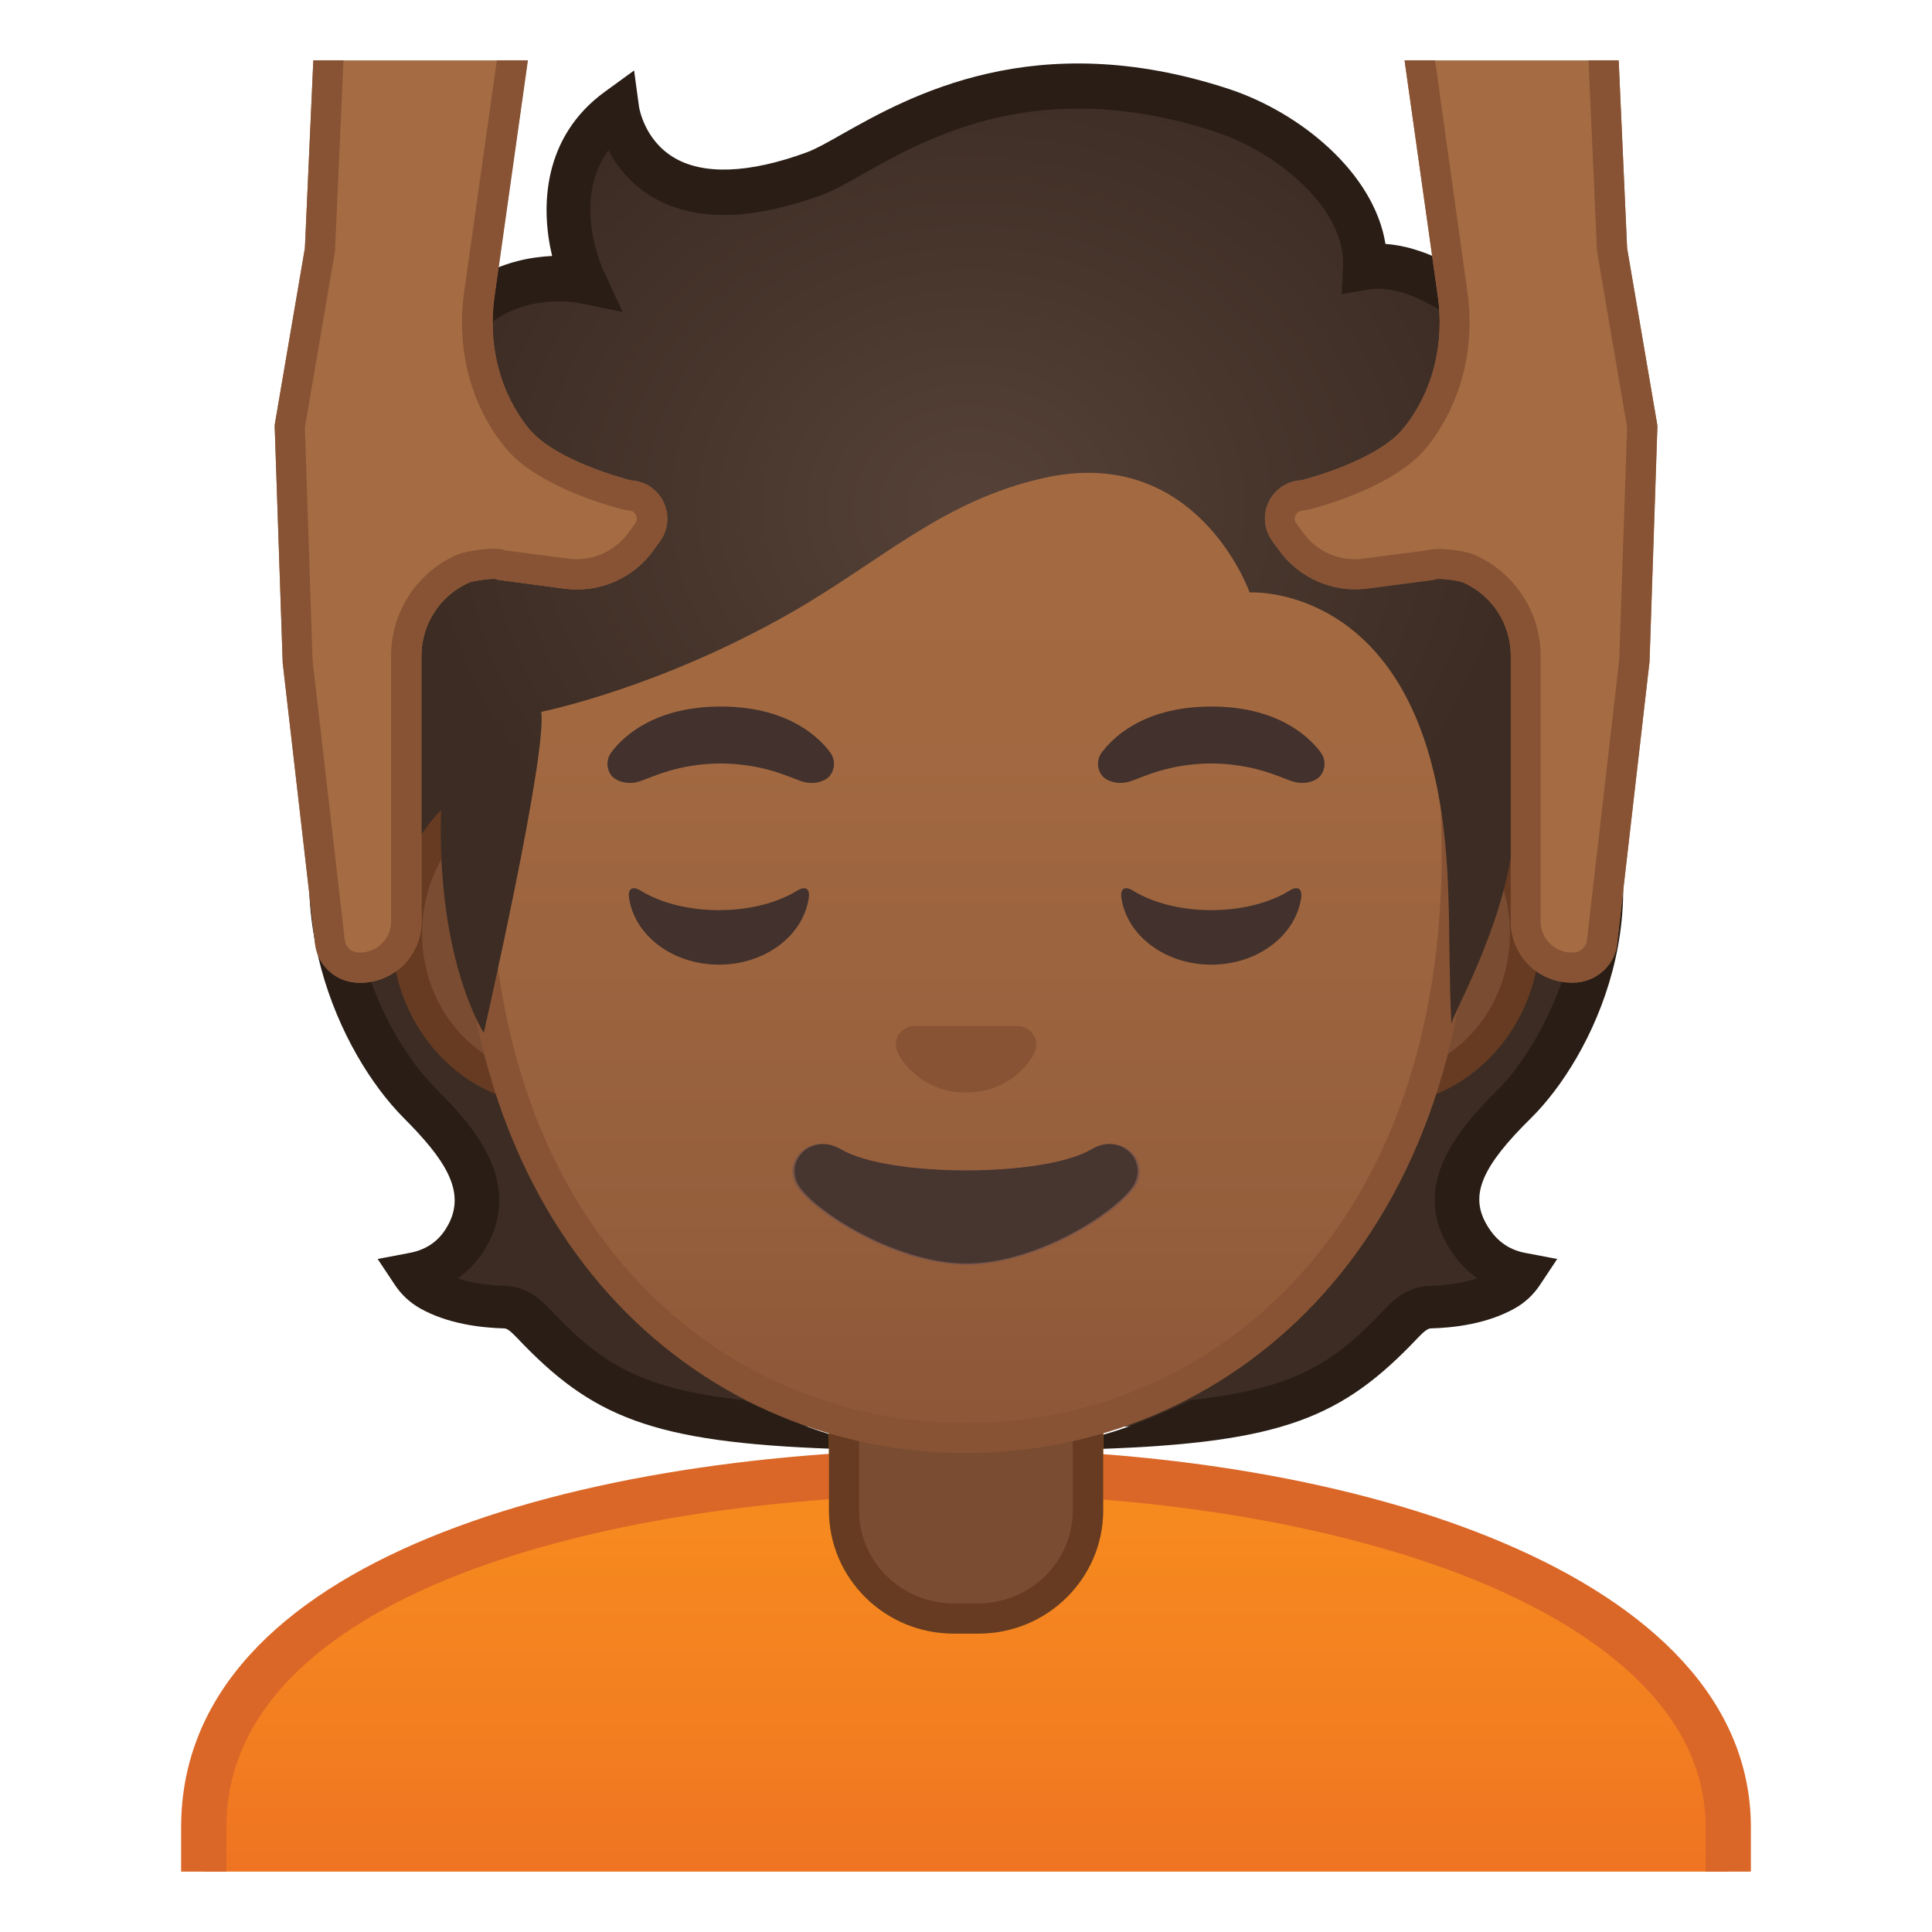<svg viewBox="0 0 128 128" xmlns="http://www.w3.org/2000/svg" xmlns:xlink="http://www.w3.org/1999/xlink">
  <g>
    <defs>
      <rect id="SVGID_1_" height="120" width="120" x="4" y="4"/>
    </defs>
    <clipPath id="SVGID_2_">
      <use overflow="visible" xlink:href="#SVGID_1_"/>
    </clipPath>
    <g clip-path="url(#SVGID_2_)">
      <g>
        <radialGradient id="SVGID_3_" cx="66.827" cy="47.105" gradientUnits="userSpaceOnUse" r="22.199">
          <stop offset="0" style="stop-color:#554138"/>
          <stop offset="1" style="stop-color:#3C2C23"/>
        </radialGradient>
        <path d="M92.87,87.67c0.52-0.55,1.09-1.04,1.88-1.06c1.29-0.03,3.3-0.24,4.88-1.14 c0.46-0.26,0.85-0.63,1.15-1.07c-1.11-0.21-2.64-0.84-3.67-2.75c-1.57-2.91,0.25-5.57,3.26-8.55c3.4-3.34,9.05-14.82,3.05-25.05 c-1.13-0.15-17.5,0.08-21.65,0.08c-5.02,0-12.66,0-17.68,0v46.58C83.52,94.71,87.35,93.5,92.87,87.67z" fill="url(#SVGID_3_)"/>
      </g>
      <g>
        <radialGradient id="SVGID_4_" cx="62.524" cy="50.855" gradientUnits="userSpaceOnUse" r="22.243">
          <stop offset="0" style="stop-color:#554138"/>
          <stop offset="1" style="stop-color:#3C2C23"/>
        </radialGradient>
        <path d="M35.33,87.67c-0.52-0.55-1.09-1.04-1.88-1.06c-1.29-0.03-3.3-0.24-4.88-1.14 c-0.46-0.26-0.85-0.63-1.15-1.07c1.11-0.21,2.7-0.81,3.67-2.75c1.57-3.14-0.66-5.93-3.26-8.55c-4.26-4.28-9.05-14.82-3.05-25.05 c1.13-0.15,17.5,0.08,21.65,0.08c5.02,0,12.66,0,17.68,0v46.58C44.68,94.71,40.84,93.5,35.33,87.67z" fill="url(#SVGID_4_)"/>
      </g>
      <path d="M102.2,49.77l0.25,0.46c5.32,9.74-0.54,19.33-3.14,21.89c-2.91,2.86-5.6,6.31-3.52,10.17v0 c0.54,1,1.24,1.81,2.09,2.4c-1.16,0.4-2.43,0.49-3.18,0.51c-1.53,0.04-2.52,1.08-2.94,1.52c-3.34,3.54-5.86,5.27-12.86,6.04 c0,0-3.62,1.77-6.13,2.37V96c12.24-0.42,16.18-2.09,21.19-7.39c0.39-0.41,0.64-0.59,0.82-0.6c1.55-0.04,3.77-0.3,5.6-1.34 c0.66-0.37,1.22-0.9,1.64-1.53l1.15-1.73l-2.11-0.4c-1.17-0.22-2.03-0.88-2.64-2.01v0c-1.02-1.89-0.2-3.76,3.01-6.92 c3.98-3.92,9.12-14,3.9-24.26c0,0,0-0.02,0.01-0.05H102.2z" fill="#291D15"/>
      <path d="M26.75,74.07c2.67,2.68,4.1,4.78,3,6.97c-0.55,1.09-1.4,1.74-2.62,1.97l-2.11,0.4l1.15,1.73 c0.42,0.63,0.98,1.15,1.64,1.53c1.83,1.04,4.06,1.3,5.6,1.34c0.18,0,0.43,0.19,0.82,0.6c4.98,5.27,8.91,6.95,21.02,7.38V95.1 c-2.11-0.56-5.97-2.33-5.97-2.33c-7-0.77-9.52-2.51-12.86-6.04c-0.42-0.45-1.41-1.49-2.94-1.53c-0.75-0.02-2-0.11-3.16-0.5 c0.87-0.61,1.58-1.43,2.09-2.45c2.18-4.37-1.53-8.11-3.53-10.12c-3.77-3.8-7.89-12.7-3.74-21.67l0.28-0.61l-0.05-0.09h-3.27 c0.02,0.06,0.04,0.11,0.07,0.16C17.91,59.95,22.52,69.82,26.75,74.07z" fill="#291D15"/>
    </g>
    <g id="XMLID_20_" clip-path="url(#SVGID_2_)">
      <linearGradient id="SVGID_5_" gradientUnits="userSpaceOnUse" x1="64" x2="64" y1="97.5" y2="130.5">
        <stop offset="0" style="stop-color:#F78C1F"/>
        <stop offset="0.494" style="stop-color:#F37F20"/>
        <stop offset="1" style="stop-color:#ED6D23"/>
      </linearGradient>
      <path d="M13.5,130.5v-9.44c0-16.24,25.36-23.53,50.5-23.56h0.13c25.03,0,50.37,8.09,50.37,23.56v9.44H13.5 z" fill="url(#SVGID_5_)"/>
      <path d="M64.13,99c12.9,0,25.42,2.19,34.36,6c6.62,2.83,14.51,7.91,14.51,16.05V129H15v-7.94 c0-15.2,24.61-22.03,49-22.06L64.13,99 M64.13,96c-0.05,0-0.09,0-0.13,0c-25.49,0.03-52,7.28-52,25.06V132h104v-10.94 C116,104.3,89.74,96,64.13,96L64.13,96z" fill="#DA6727"/>
    </g>
    <g id="XMLID_18_" clip-path="url(#SVGID_2_)">
      <path d="M63.17,107.23c-4,0-7.26-3.22-7.26-7.17v-8.98h16.17v8.98c0,3.96-3.26,7.17-7.26,7.17H63.17z" fill="#E59600"/>
      <path d="M71.08,92.08v7.98c0,3.4-2.81,6.17-6.26,6.17h-1.65c-3.45,0-6.26-2.77-6.26-6.17v-7.98H64H71.08 M73.08,90.08H64h-9.08v9.98c0,4.51,3.7,8.17,8.26,8.17h1.65c4.56,0,8.26-3.66,8.26-8.17V90.08L73.08,90.08z" fill="#D18100"/>
    </g>
    <g clip-path="url(#SVGID_2_)">
      <path d="M36.67,72.26c-5.36,0-9.71-4.67-9.71-10.41s4.36-10.41,9.71-10.41h54.65c5.36,0,9.71,4.67,9.71,10.41 s-4.36,10.41-9.71,10.41H36.67z" fill="#7A4C32"/>
      <path d="M91.33,52.43c4.8,0,8.71,4.22,8.71,9.41s-3.91,9.41-8.71,9.41h-7.37H44.04h-7.37 c-4.8,0-8.71-4.22-8.71-9.41s3.91-9.41,8.71-9.41h7.37h39.91H91.33 M91.33,50.43h-7.37H44.04h-7.37 c-5.89,0-10.71,5.14-10.71,11.41c0,6.28,4.82,11.41,10.71,11.41h7.37h39.91h7.37c5.89,0,10.71-5.14,10.71-11.41 C102.04,55.57,97.22,50.43,91.33,50.43L91.33,50.43z" fill="#663B22"/>
    </g>
    <g id="XMLID_16_" clip-path="url(#SVGID_2_)">
      <path d="M63.17,107.23c-4,0-7.26-3.22-7.26-7.17v-8.98h16.16v8.98c0,3.96-3.26,7.17-7.26,7.17H63.17z" fill="#7A4C32"/>
      <path d="M71.08,92.08v7.98c0,3.4-2.81,6.17-6.26,6.17h-1.65c-3.45,0-6.26-2.77-6.26-6.17v-7.98H64H71.08 M73.08,90.08H64h-9.08v9.98c0,4.51,3.7,8.17,8.26,8.17h1.65c4.56,0,8.26-3.66,8.26-8.17V90.08L73.08,90.08z" fill="#663B22"/>
    </g>
    <g clip-path="url(#SVGID_2_)">
      <linearGradient id="SVGID_6_" gradientUnits="userSpaceOnUse" x1="64" x2="64" y1="94.591" y2="12.825">
        <stop offset="0" style="stop-color:#8D5738"/>
        <stop offset="0.216" style="stop-color:#97603D"/>
        <stop offset="0.573" style="stop-color:#A26941"/>
        <stop offset="1" style="stop-color:#A56C43"/>
      </linearGradient>
      <path d="M64,95.27c-15.66,0-32.52-12.14-32.52-38.81c0-12.38,3.56-23.79,10.02-32.13 c6.04-7.8,14.25-12.27,22.5-12.27s16.45,4.47,22.5,12.27c6.46,8.34,10.02,19.75,10.02,32.13c0,12.09-3.51,22.19-10.14,29.21 C80.52,91.86,72.57,95.27,64,95.27z" fill="url(#SVGID_6_)"/>
      <path d="M64,13.07L64,13.07c7.94,0,15.85,4.33,21.71,11.88c6.33,8.16,9.81,19.35,9.81,31.52 c0,11.83-3.41,21.7-9.87,28.52c-5.67,5.99-13.36,9.29-21.65,9.29c-8.29,0-15.98-3.3-21.65-9.29 c-6.46-6.82-9.87-16.69-9.87-28.52c0-12.16,3.49-23.35,9.81-31.52C48.15,17.4,56.06,13.07,64,13.07 M64,11.07L64,11.07L64,11.07 c-17.4,0-33.52,18.61-33.52,45.39c0,26.64,16.61,39.81,33.52,39.81S97.52,83.1,97.52,56.46C97.52,29.68,81.4,11.07,64,11.07 L64,11.07z" fill="#875334"/>
    </g>
    <g clip-path="url(#SVGID_2_)">
      <path d="M67.86,68.06c-0.11-0.04-0.21-0.07-0.32-0.08h-7.07c-0.11,0.01-0.22,0.04-0.32,0.08 c-0.64,0.26-0.99,0.92-0.69,1.63c0.3,0.71,1.71,2.69,4.55,2.69c2.84,0,4.25-1.99,4.55-2.69C68.85,68.98,68.5,68.32,67.86,68.06z" fill="#875334"/>
      <path d="M72.42,76.14c-3.19,1.89-13.63,1.89-16.81,0c-1.83-1.09-3.7,0.58-2.94,2.24 c0.75,1.63,6.45,5.42,11.37,5.42s10.55-3.79,11.3-5.42C76.09,76.72,74.25,75.05,72.42,76.14z" fill="#795548"/>
    </g>
    <g clip-path="url(#SVGID_2_)">
      <defs>
        <path id="SVGID_7_" d="M64,4.03L64,4.03c-0.01,0-0.01,0-0.02,0s-0.01,0-0.02,0v0C18.53,4.27,27.84,56.17,27.84,56.17 s5.1,8.99,5.1,8.81c-0.03-1.41,0.46-6.89,0.46-6.89l-2.68-2.92c0,0,3.89-25.44,6.79-24.91c4.45,0.81,26.54,2,26.57,2 c7.83,0,14.92-0.36,19.37-1.17c2.9-0.53,9.64,1.7,10.68,4.45c1.33,3.54,3.13,19.71,3.13,19.71l-2.68,2.83 c0,0,0.49,5.51,0.46,6.89c0,0.18,5.1-8.81,5.1-8.81S109.44,4.27,64,4.03z"/>
      </defs>
      <clipPath id="SVGID_8_">
        <use overflow="visible" xlink:href="#SVGID_7_"/>
      </clipPath>
    </g>
    <g clip-path="url(#SVGID_2_)">
      <radialGradient id="SVGID_9_" cx="64.326" cy="33.596" gradientTransform="matrix(1 0 0 0.864 0 4.562)" gradientUnits="userSpaceOnUse" r="36.34">
        <stop offset="0" style="stop-color:#554138"/>
        <stop offset="1" style="stop-color:#3C2C23"/>
      </radialGradient>
      <path d="M52.04,11.75c-12.26,4.35-11-4.25-11-4.25c-6.66,3.32-2.28,10.45-2.28,10.45s-9.03-0.7-11.92,5.15 c-3.02,6.11-0.36,10.78-0.36,10.78S19.98,38,22.53,45.5c1.69,4.98,6.75,6.98,6.75,6.98c-0.62,10.74,2.77,15.95,2.77,15.95 s4.21-18.45,3.81-21.27c0,0,7.76-1.54,16.57-6.58c5.95-3.41,10.02-7.41,16.71-8.91c10.18-2.29,13.65,7.58,13.65,7.58 s9.49-0.58,12.33,12.5c1.17,5.38,0.75,10.25,1.04,16.12c-0.06-0.48,3.5-6.4,4.12-12.4c0.23-2.23,3.61-7.67,4.63-11.72 c2.21-8.8-0.69-15.74-2.06-17.81c-2.5-3.79-8.49-9-12.97-8.24c0.23-4.8-3.55-9.25-8.1-10.78C69.33,2.73,55.7,10.45,52.04,11.75z" fill="url(#SVGID_9_)"/>
    </g>
    <path clip-path="url(#SVGID_2_)" d="M23.81,45.98c0.07,0.22,0.16,0.45,0.26,0.68l2.21,2.89l1.06-2.79l-0.31-0.63 c-0.2-0.42-0.35-0.77-0.46-1.11c-2.06-6.26,3.01-9.73,3.22-9.88l1.15-0.76l-0.66-1.23c-0.09-0.17-2.14-4.12,0.38-9.38 c2.26-4.71,7.51-3.73,7.73-3.69l2.86,0.59l-1.26-2.71c-0.1-0.22-2.13-4.67,0.32-8.01c0.53,1.01,1.39,2.15,2.75,3 c2.76,1.73,6.59,1.72,11.38-0.03c0.77-0.28,1.63-0.76,2.71-1.38c4.39-2.47,11.73-6.61,23.37-2.81c4.21,1.38,8.64,5.17,8.46,8.89 l-0.09,1.87l1.78-0.31c3.49-0.6,8.81,4.01,11.11,7.59c1.18,1.84,3.85,9.5,1.86,17.71c-0.11,0.45-0.26,0.94-0.45,1.5l-0.21,0.62 l0.04,0.08l1.06,1.9l2.04-1.9c0.05-0.23,0.26-1.14,0.34-1.46c2.17-8.93-0.54-17.42-2.25-20.09c-2.36-3.7-7.66-8.64-12.42-8.97 c-0.76-4.72-5.66-8.72-10.39-10.27C68.57,1.68,60.23,6.38,55.75,8.91c-0.93,0.53-1.74,0.98-2.29,1.18 c-3.84,1.41-6.91,1.52-8.86,0.32c-1.91-1.17-2.24-3.23-2.26-3.31l-0.33-2.43l-1.94,1.41c-4.11,2.99-4.27,7.63-3.49,10.88 c-2.84,0.12-6.56,1.36-8.53,5.47c-2.35,4.9-1.51,8.99-0.83,10.95C24.77,35.52,21.85,40.02,23.81,45.98z" fill="#291D15"/>
    <g clip-path="url(#SVGID_2_)">
      <path d="M72.32,76.14c-3.15,1.87-13.46,1.87-16.61,0c-1.81-1.07-3.65,0.57-2.9,2.21 c0.74,1.61,6.37,5.36,11.23,5.36c4.87,0,10.42-3.75,11.16-5.36C75.95,76.71,74.12,75.06,72.32,76.14z" fill="#473530"/>
      <g>
        <path d="M47.63,60.3c-2.06,0-3.9-0.5-5.18-1.29c-0.55-0.34-0.87-0.14-0.77,0.5c0.37,2.48,2.9,4.4,5.95,4.4 c3.06,0,5.58-1.92,5.95-4.4c0.1-0.64-0.22-0.84-0.77-0.5C51.53,59.8,49.69,60.3,47.63,60.3z" fill="#42312C"/>
        <path d="M80.25,60.3c-2.06,0-3.9-0.5-5.18-1.29c-0.55-0.34-0.87-0.14-0.77,0.5c0.37,2.48,2.9,4.4,5.95,4.4 c3.06,0,5.58-1.92,5.95-4.4c0.1-0.64-0.22-0.84-0.77-0.5C84.15,59.8,82.3,60.3,80.25,60.3z" fill="#42312C"/>
      </g>
    </g>
    <g clip-path="url(#SVGID_2_)">
      <g>
        <path d="M43.92,33.2c-0.42-0.81-1.22-1.33-2.12-1.37c-0.68-0.18-4.78-1.3-6.57-3.21 c-0.2-0.21-0.41-0.47-0.62-0.78c-1.62-2.31-2.28-5.22-1.86-8.21l2.75-19.49c0.04-0.29-0.05-0.58-0.24-0.8 C35.06-0.87,34.79-1,34.5-1H21.94c-0.54,0-0.98,0.42-1,0.96L20.2,16.44l-1.99,11.65c-0.01,0.07-0.02,0.13-0.01,0.2l0.53,15.63 l2.13,18.49c0.12,1.45,1.26,2.58,2.71,2.69c0.1,0.01,0.2,0.01,0.3,0.01c1.02,0,2.01-0.39,2.76-1.08 c0.82-0.76,1.29-1.85,1.29-2.97V43.45c0-2.09,1.24-4,3.15-4.85c0.31-0.13,1.51-0.29,1.77-0.24c0.08,0.03,0.17,0.06,0.26,0.07 l4.31,0.57c2.28,0.3,4.53-0.67,5.87-2.53l0.45-0.62C44.28,35.07,44.35,34.06,43.92,33.2z" fill="#A56C43"/>
        <path d="M22.94,0.04L22.94,0.04L22.94,0.04 M33.34,1l-2.59,18.35c-0.49,3.49,0.29,6.91,2.21,9.63 c0.27,0.38,0.54,0.72,0.8,1c2.1,2.24,6.29,3.46,7.53,3.78c0.13,0.03,0.26,0.05,0.4,0.06c0.19,0.01,0.36,0.12,0.44,0.29 c0.09,0.18,0.08,0.39-0.04,0.56l-0.45,0.62c-0.8,1.1-2.08,1.76-3.44,1.76c-0.18,0-0.37-0.01-0.55-0.04l-4.2-0.55 c-0.08-0.03-0.17-0.05-0.25-0.07c-0.16-0.03-0.32-0.04-0.52-0.04c-0.5,0-1.77,0.14-2.44,0.42c-2.63,1.17-4.33,3.79-4.33,6.68 v17.61c0,0.57-0.24,1.12-0.66,1.5c-0.38,0.35-0.88,0.55-1.4,0.55c-0.05,0-0.11,0-0.15-0.01c-0.47-0.03-0.82-0.39-0.86-0.86 c0-0.02,0-0.04-0.01-0.07l-2.12-18.41L20.2,28.32l1.97-11.54c0.01-0.08,0.02-0.16,0.03-0.25L22.89,1H33.34 M34.5-1H21.94 c-0.54,0-0.98,0.42-1,0.96L20.2,16.44l-1.99,11.65c-0.01,0.07-0.02,0.13-0.01,0.2l0.53,15.63l2.13,18.49 c0.12,1.45,1.26,2.58,2.71,2.69c0.1,0.01,0.2,0.01,0.3,0.01c1.02,0,2.01-0.39,2.76-1.08c0.82-0.76,1.29-1.85,1.29-2.97V43.45 c0-2.09,1.24-4,3.15-4.85c0.27-0.11,1.22-0.25,1.63-0.25c0.06,0,0.11,0,0.14,0.01c0.08,0.03,0.17,0.06,0.26,0.07l4.31,0.57 c0.27,0.04,0.55,0.05,0.82,0.05c1.99,0,3.87-0.95,5.06-2.58l0.45-0.62c0.56-0.78,0.64-1.79,0.2-2.64 c-0.42-0.81-1.22-1.33-2.12-1.37c-0.68-0.18-4.78-1.3-6.57-3.21c-0.2-0.21-0.41-0.47-0.62-0.78c-1.62-2.31-2.28-5.22-1.86-8.21 l2.75-19.49c0.04-0.29-0.05-0.58-0.24-0.8C35.06-0.87,34.79-1,34.5-1L34.5-1z" fill="#875334"/>
      </g>
      <g>
        <path d="M109.79,28.09l-1.99-11.65l-0.74-16.49c-0.02-0.53-0.46-0.96-1-0.96H93.5c-0.29,0-0.56,0.13-0.75,0.34 c-0.19,0.22-0.28,0.51-0.24,0.8l2.75,19.49c0.42,2.99-0.24,5.9-1.86,8.21c-0.22,0.31-0.43,0.57-0.62,0.78 c-1.79,1.91-5.89,3.04-6.57,3.21c-0.9,0.05-1.71,0.56-2.12,1.37c-0.44,0.85-0.36,1.86,0.2,2.64l0.45,0.62 c1.35,1.86,3.6,2.83,5.87,2.53l4.31-0.57c0.09-0.01,0.12-0.02,0.2-0.05c0.31-0.07,1.52,0.09,1.83,0.22 c1.91,0.85,3.15,2.76,3.15,4.85v17.61c0,1.12,0.47,2.21,1.29,2.97c0.75,0.7,1.74,1.08,2.76,1.08c0.1,0,0.2,0,0.3-0.01 c1.45-0.11,2.59-1.24,2.7-2.65l2.14-18.6l0.52-15.55C109.81,28.22,109.8,28.15,109.79,28.09z" fill="#A56C43"/>
        <path d="M105.11,1l0.69,15.53c0,0.08,0.01,0.17,0.03,0.25l1.97,11.54l-0.52,15.37l-2.13,18.52 c0,0.02,0,0.04-0.01,0.07c-0.04,0.44-0.4,0.79-0.85,0.82c-0.05,0-0.11,0.01-0.16,0.01c-0.51,0-1.02-0.2-1.4-0.55 c-0.42-0.39-0.66-0.93-0.66-1.5V43.45c0-2.88-1.7-5.5-4.37-6.69c-0.65-0.28-1.89-0.39-2.38-0.39c-0.25,0-0.45,0.02-0.65,0.06 c-0.04,0.01-0.09,0.02-0.13,0.03l-4.22,0.55c-0.18,0.02-0.37,0.04-0.56,0.04c-1.35,0-2.64-0.66-3.43-1.76l-0.45-0.62 c-0.12-0.17-0.14-0.37-0.04-0.55c0.09-0.17,0.25-0.28,0.44-0.29c0.13-0.01,0.27-0.03,0.4-0.06c1.23-0.32,5.42-1.54,7.53-3.78 c0.26-0.28,0.53-0.62,0.8-1c1.91-2.72,2.7-6.15,2.21-9.64L94.66,1H105.11 M106.06-1H93.5c-0.29,0-0.56,0.13-0.75,0.34 c-0.19,0.22-0.28,0.51-0.24,0.8l2.75,19.49c0.42,2.99-0.24,5.9-1.86,8.21c-0.22,0.31-0.43,0.57-0.62,0.78 c-1.79,1.91-5.89,3.04-6.57,3.21c-0.9,0.05-1.71,0.56-2.12,1.37c-0.44,0.85-0.36,1.86,0.2,2.64l0.45,0.62 c1.18,1.64,3.07,2.59,5.05,2.59c0.27,0,0.55-0.02,0.82-0.05l4.31-0.57c0.09-0.01,0.12-0.02,0.2-0.05 c0.05-0.01,0.13-0.02,0.22-0.02c0.47,0,1.35,0.13,1.6,0.24c1.91,0.85,3.15,2.76,3.15,4.85v17.61c0,1.12,0.47,2.21,1.29,2.97 c0.75,0.7,1.74,1.08,2.76,1.08c0.1,0,0.2,0,0.3-0.01c1.45-0.11,2.59-1.24,2.7-2.65l2.14-18.6l0.52-15.55c0-0.07,0-0.14-0.01-0.2 l-1.99-11.65l-0.74-16.49C107.04-0.58,106.6-1,106.06-1L106.06-1z" fill="#875334"/>
      </g>
    </g>
    <g clip-path="url(#SVGID_2_)">
      <path d="M54.98,49.82c-0.93-1.23-3.07-3.01-7.23-3.01s-6.31,1.79-7.23,3.01c-0.41,0.54-0.31,1.17-0.02,1.55 c0.26,0.35,1.04,0.68,1.9,0.39c0.86-0.29,2.54-1.16,5.35-1.18c2.81,0.02,4.49,0.89,5.35,1.18c0.86,0.29,1.64-0.03,1.9-0.39 C55.29,50.99,55.39,50.36,54.98,49.82z" fill="#42312C"/>
      <path d="M87.48,49.82c-0.93-1.23-3.07-3.01-7.23-3.01c-4.16,0-6.31,1.79-7.23,3.01 c-0.41,0.54-0.31,1.17-0.02,1.55c0.26,0.35,1.04,0.68,1.9,0.39c0.86-0.29,2.54-1.16,5.35-1.18c2.81,0.02,4.49,0.89,5.35,1.18 c0.86,0.29,1.64-0.03,1.9-0.39C87.79,50.99,87.89,50.36,87.48,49.82z" fill="#42312C"/>
    </g>
  </g>
</svg>